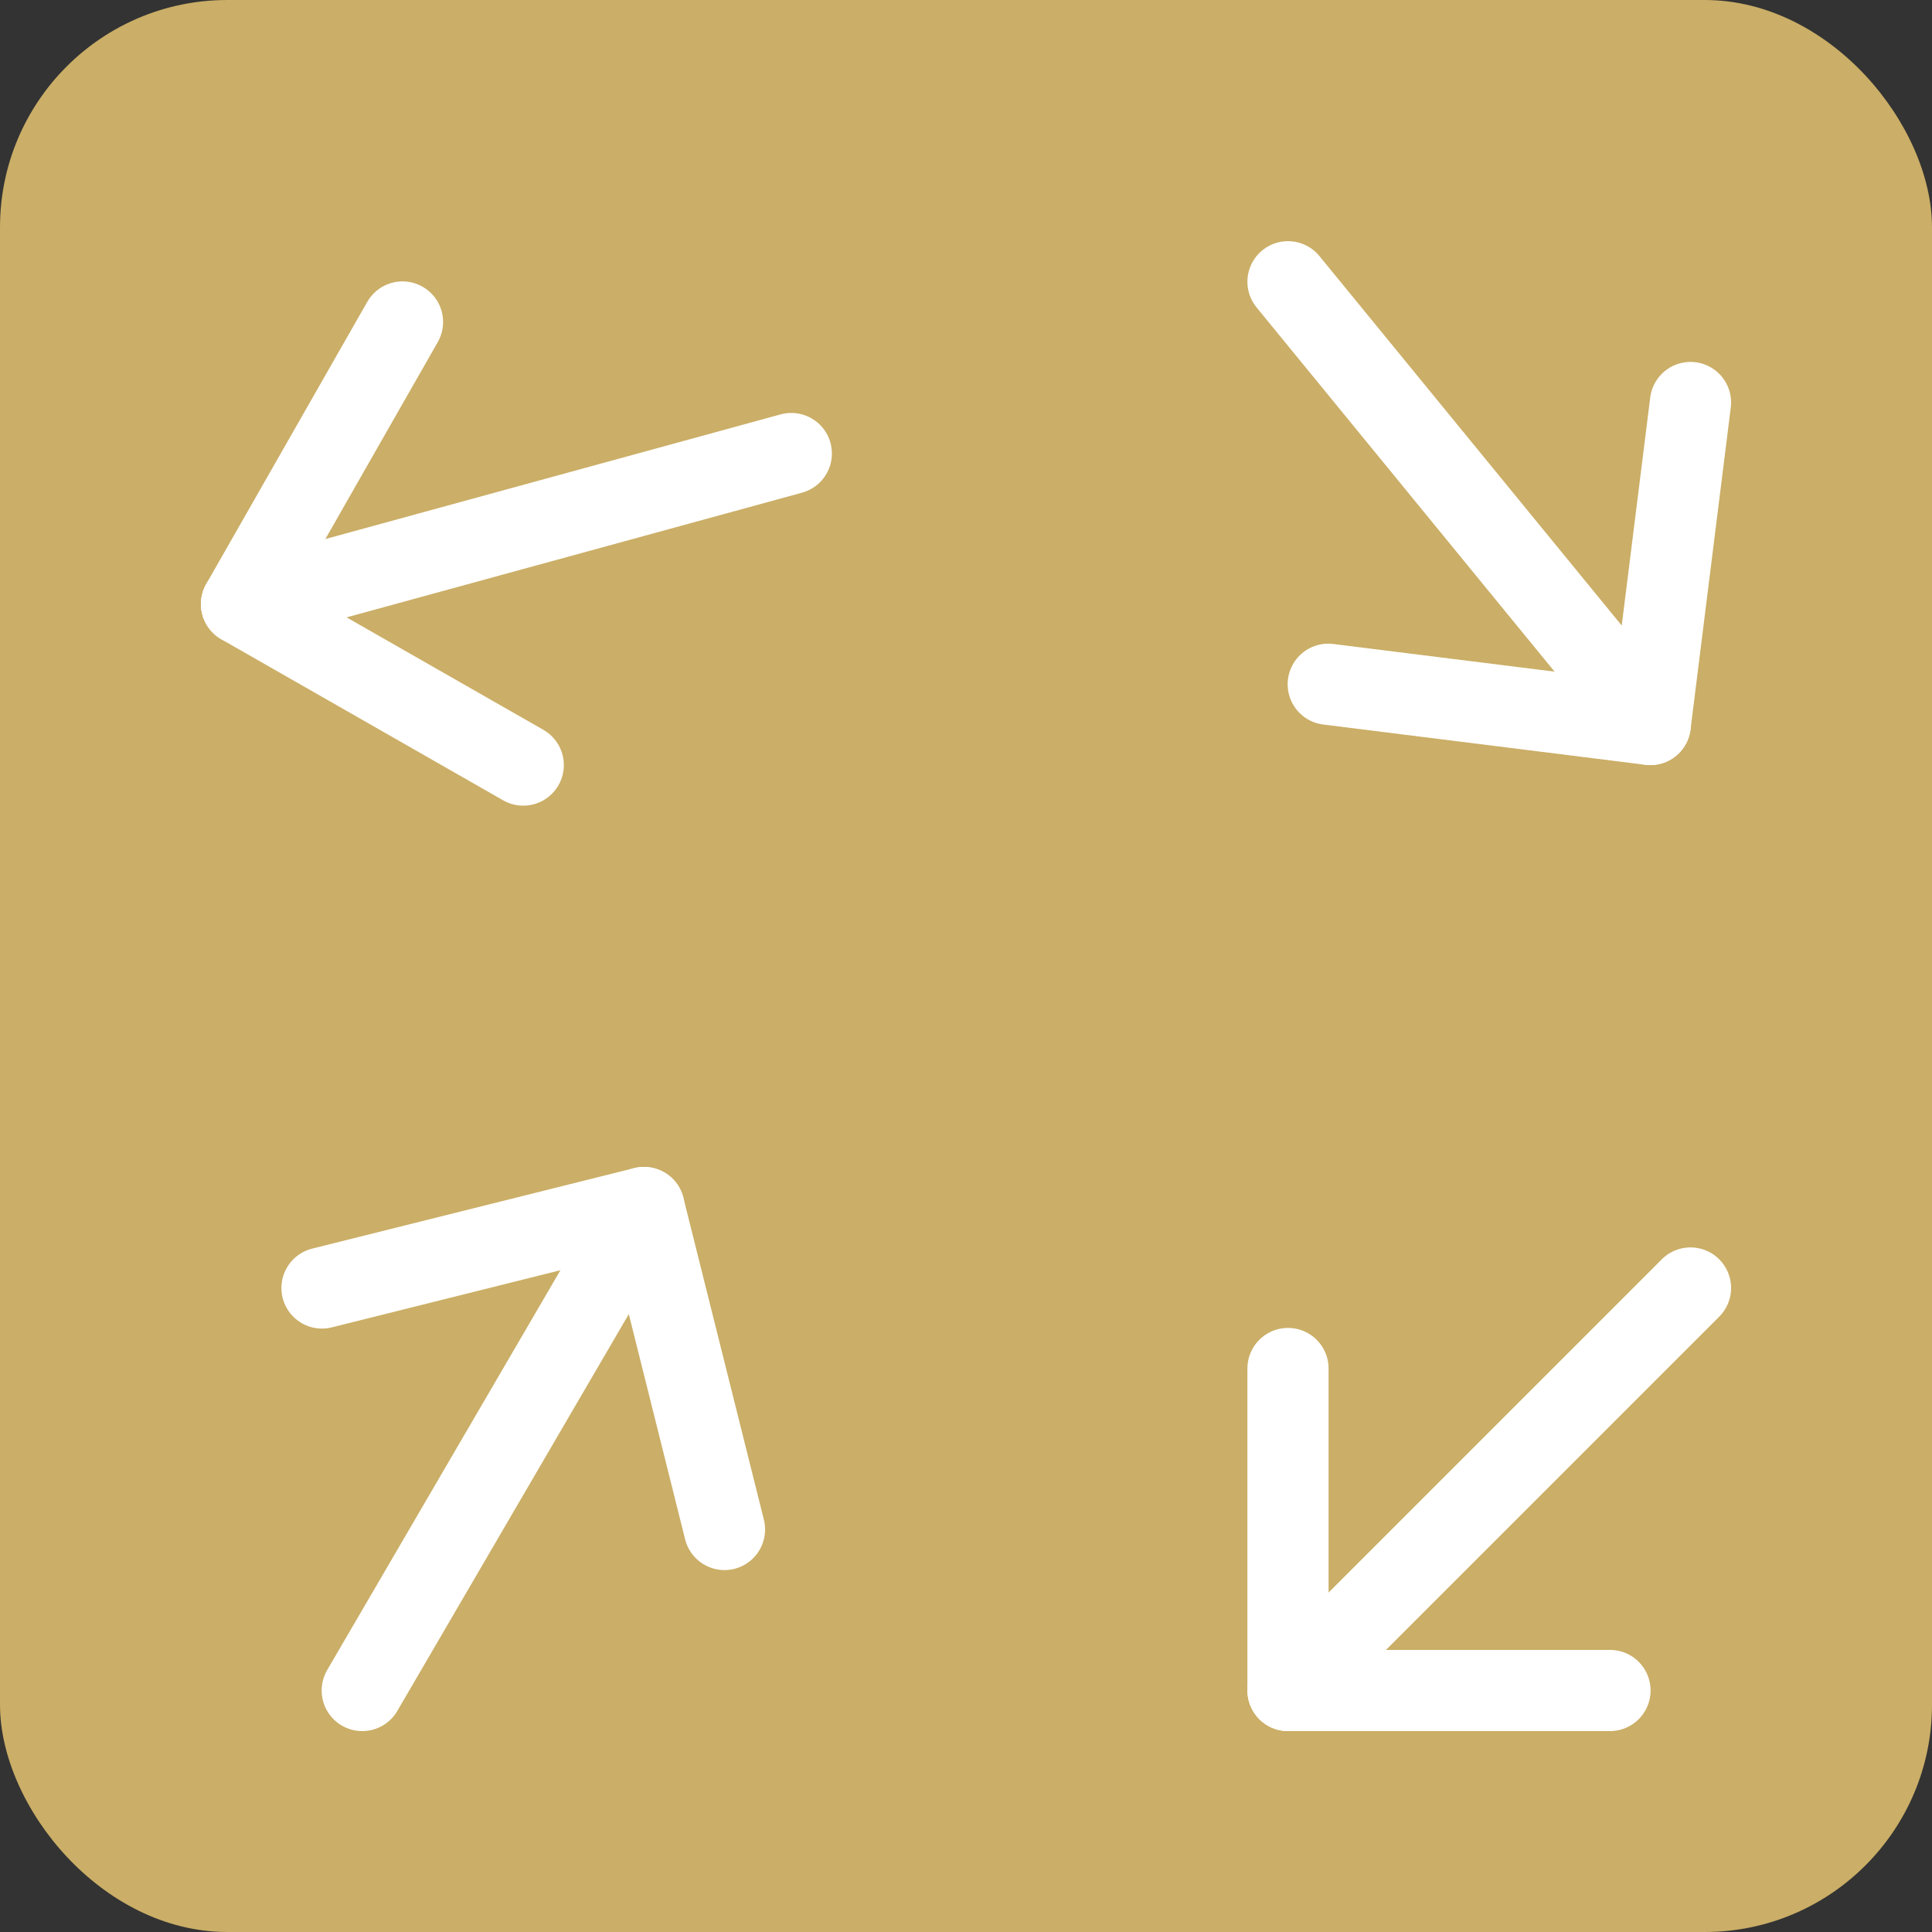 <svg width="119" height="119" viewBox="0 0 119 119" fill="none" xmlns="http://www.w3.org/2000/svg">
<rect x="0" y="0" width="119" height="119" fill="#333333" stroke="none"/>
<g clip-path="url(#clip0_28_140)">
<rect width="119" height="119" rx="14" fill="#CBAE67"/>
<path d="M99.166 104.125H79.333V84.292" stroke="white" stroke-width="5" stroke-linecap="round" stroke-linejoin="round"/>
<path d="M79.333 104.125L104.125 79.333" stroke="white" stroke-width="5" stroke-linecap="round" stroke-linejoin="round"/>
<path d="M32.229 47.124L14.875 37.207L24.792 19.833" stroke="white" stroke-width="5" stroke-linecap="round" stroke-linejoin="round"/>
<path d="M14.875 37.207L48.74 27.935" stroke="white" stroke-width="5" stroke-linecap="round" stroke-linejoin="round"/>
<path d="M19.833 79.333L39.666 74.375L44.625 94.208" stroke="white" stroke-width="5" stroke-linecap="round" stroke-linejoin="round"/>
<path d="M39.667 74.375L22.312 104.125" stroke="white" stroke-width="5" stroke-linecap="round" stroke-linejoin="round"/>
<path d="M104.125 24.792L101.646 44.625L81.812 42.146" stroke="white" stroke-width="5" stroke-linecap="round" stroke-linejoin="round"/>
<path d="M101.646 44.625L79.333 17.354" stroke="white" stroke-width="5" stroke-linecap="round" stroke-linejoin="round"/>
</g>
<defs>
<clipPath id="clip0_28_140">
<rect width="119" height="119" rx="14" fill="white"/>
</clipPath>
</defs>
</svg>
